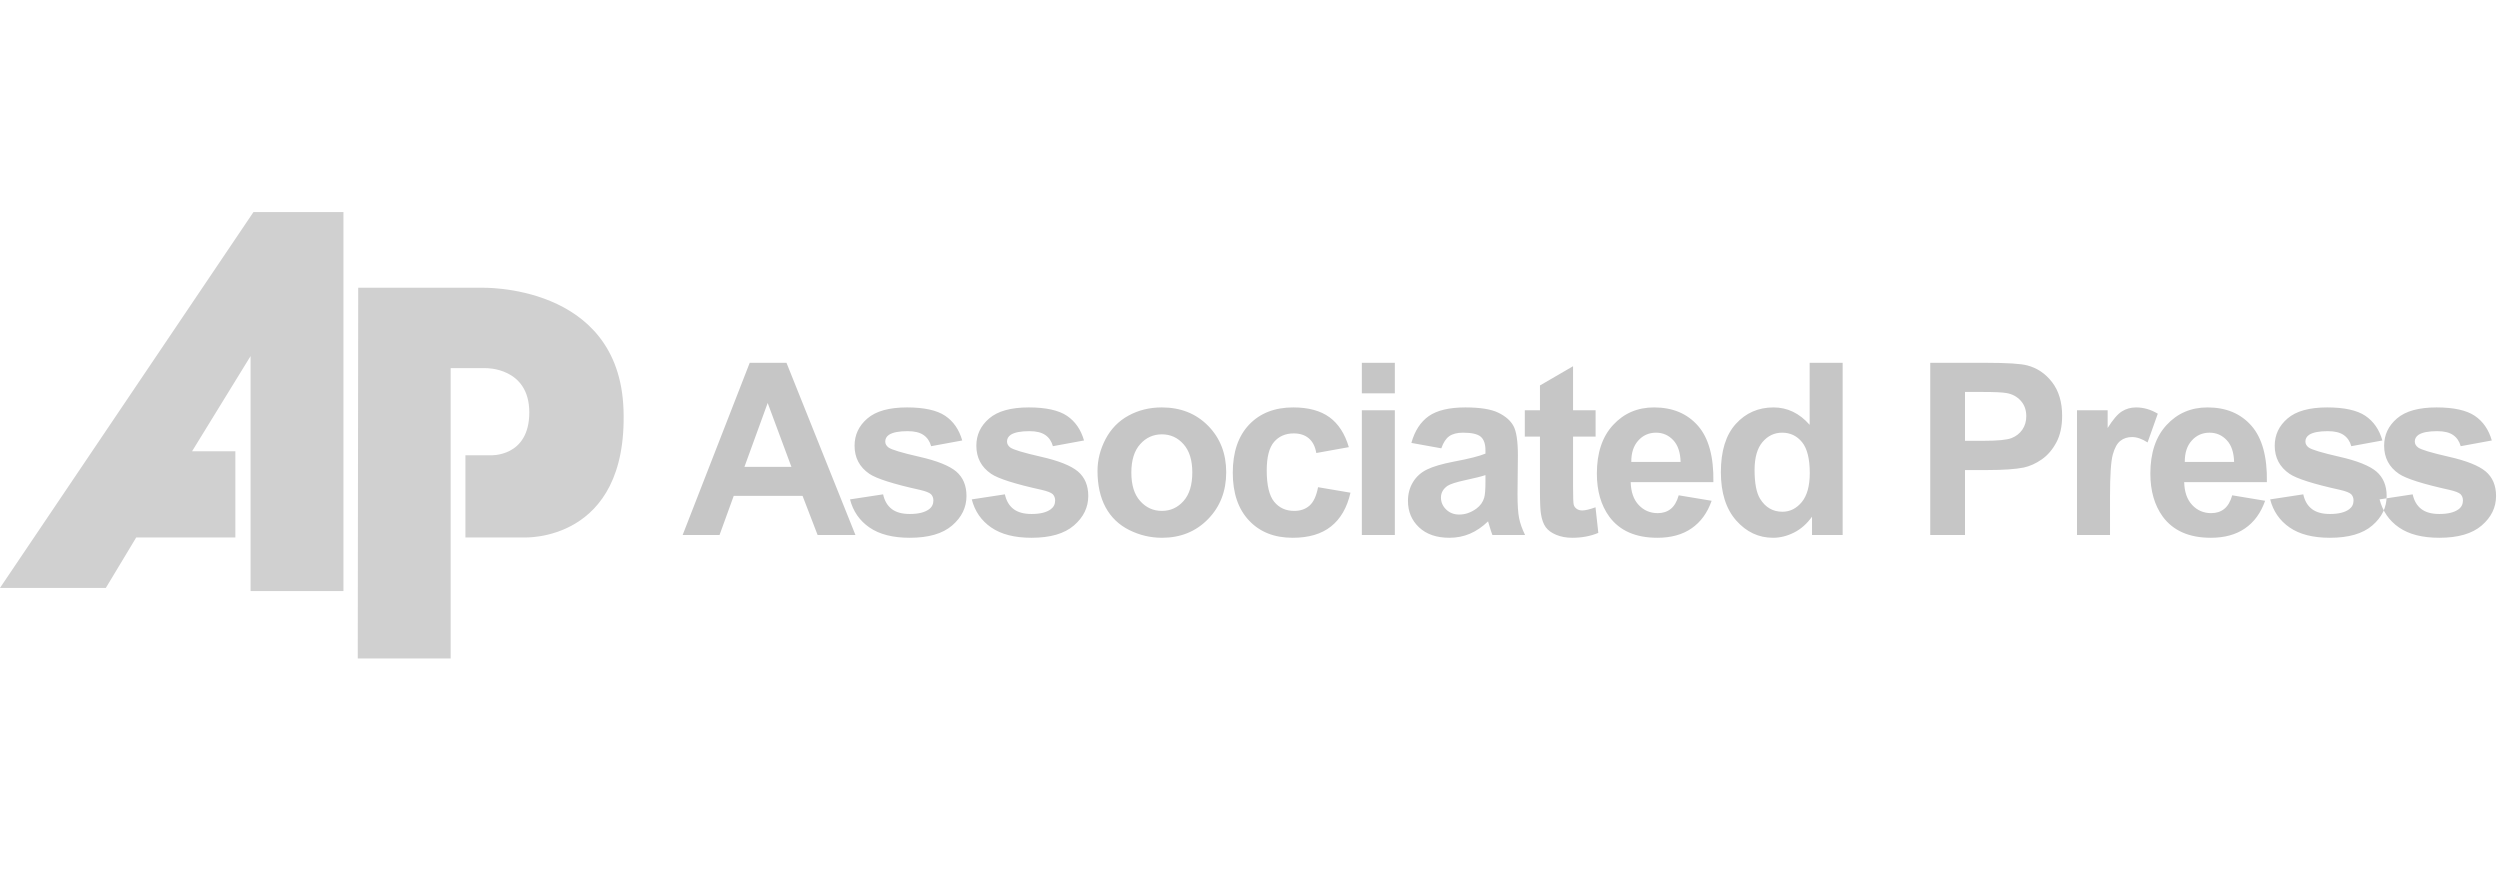 <svg xmlns="http://www.w3.org/2000/svg" width="224" height="80" viewBox="0 0 224 80" fill="none"><path fill-rule="evenodd" clip-rule="evenodd" d="M30.773 19V52.958H22.451V31.906L17.21 40.431H21.089V48.156H12.205L9.484 52.676H0L22.711 19H30.773" fill="#D0D0D0"></path><path fill-rule="evenodd" clip-rule="evenodd" d="M32.095 25.782L32.055 59H40.38V32.987H43.541C43.541 32.987 47.425 32.908 47.425 36.951C47.425 40.99 43.942 40.794 43.942 40.794H41.701V48.156H46.944C46.944 48.156 56.268 48.634 55.867 36.71C55.484 25.35 43.102 25.782 43.102 25.782H32.095" fill="#D0D0D0"></path><path fill-rule="evenodd" clip-rule="evenodd" d="M213.21 44.745L216.175 44.293C216.302 44.867 216.556 45.305 216.944 45.604C217.329 45.902 217.868 46.053 218.564 46.053C219.33 46.053 219.904 45.913 220.289 45.629C220.551 45.435 220.68 45.169 220.68 44.843C220.68 44.616 220.608 44.429 220.468 44.282C220.321 44.142 219.99 44.013 219.48 43.894C217.095 43.369 215.583 42.889 214.943 42.454C214.06 41.85 213.618 41.01 213.618 39.935C213.618 38.97 213.999 38.154 214.765 37.497C215.529 36.836 216.714 36.505 218.32 36.505C219.85 36.505 220.989 36.757 221.733 37.253C222.476 37.752 222.986 38.488 223.266 39.466L220.479 39.978C220.36 39.545 220.134 39.211 219.801 38.98C219.466 38.747 218.992 38.632 218.374 38.632C217.595 38.632 217.038 38.74 216.7 38.959C216.477 39.114 216.366 39.315 216.366 39.558C216.366 39.771 216.464 39.946 216.66 40.095C216.926 40.291 217.845 40.568 219.422 40.927C220.995 41.283 222.095 41.722 222.719 42.242C223.337 42.77 223.647 43.503 223.647 44.439C223.647 45.463 223.22 46.346 222.361 47.083C221.506 47.82 220.242 48.185 218.564 48.185C217.041 48.185 215.838 47.876 214.947 47.259C214.061 46.646 213.483 45.805 213.21 44.745V44.745ZM76.647 47.934H73.257L71.909 44.429H65.742L64.471 47.934H61.166L67.175 32.508H70.469L76.647 47.934V47.934ZM70.911 41.832L68.784 36.107L66.701 41.832H70.911V41.832ZM76.161 44.745L79.126 44.293C79.253 44.867 79.507 45.305 79.895 45.604C80.28 45.902 80.819 46.053 81.516 46.053C82.281 46.053 82.856 45.913 83.24 45.629C83.502 45.435 83.631 45.169 83.631 44.843C83.631 44.616 83.559 44.429 83.419 44.282C83.272 44.142 82.941 44.013 82.43 43.894C80.046 43.369 78.534 42.889 77.894 42.454C77.011 41.85 76.569 41.01 76.569 39.935C76.569 38.97 76.95 38.154 77.716 37.497C78.48 36.836 79.665 36.505 81.271 36.505C82.801 36.505 83.94 36.757 84.684 37.253C85.427 37.752 85.937 38.488 86.216 39.466L83.43 39.978C83.311 39.545 83.085 39.211 82.752 38.98C82.417 38.747 81.943 38.632 81.325 38.632C80.546 38.632 79.989 38.74 79.651 38.959C79.428 39.114 79.318 39.315 79.318 39.558C79.318 39.771 79.415 39.946 79.611 40.095C79.877 40.291 80.797 40.568 82.374 40.927C83.946 41.283 85.046 41.722 85.671 42.242C86.29 42.77 86.597 43.503 86.597 44.439C86.597 45.463 86.17 46.346 85.312 47.083C84.457 47.82 83.194 48.185 81.516 48.185C79.992 48.185 78.79 47.876 77.898 47.259C77.011 46.646 76.434 45.805 76.161 44.745V44.745ZM87.071 44.745L90.037 44.293C90.163 44.867 90.417 45.305 90.805 45.604C91.191 45.902 91.729 46.053 92.426 46.053C93.191 46.053 93.766 45.913 94.15 45.629C94.413 45.435 94.541 45.169 94.541 44.843C94.541 44.616 94.469 44.429 94.329 44.282C94.181 44.142 93.852 44.013 93.342 43.894C90.957 43.369 89.445 42.889 88.806 42.454C87.921 41.85 87.481 41.01 87.481 39.935C87.481 38.97 87.86 38.154 88.626 37.497C89.39 36.836 90.576 36.505 92.182 36.505C93.711 36.505 94.85 36.757 95.594 37.253C96.337 37.752 96.847 38.488 97.128 39.466L94.34 39.978C94.221 39.545 93.996 39.211 93.662 38.98C93.327 38.747 92.853 38.632 92.235 38.632C91.456 38.632 90.9 38.74 90.562 38.959C90.339 39.114 90.228 39.315 90.228 39.558C90.228 39.771 90.325 39.946 90.521 40.095C90.787 40.291 91.707 40.568 93.284 40.927C94.857 41.283 95.956 41.722 96.581 42.242C97.2 42.77 97.509 43.503 97.509 44.439C97.509 45.463 97.081 46.346 96.222 47.083C95.367 47.82 94.104 48.185 92.426 48.185C90.903 48.185 89.699 47.876 88.809 47.259C87.921 46.646 87.344 45.805 87.071 44.745V44.745ZM98.337 42.188C98.337 41.208 98.581 40.257 99.061 39.336C99.548 38.42 100.232 37.717 101.12 37.235C102.008 36.75 102.998 36.505 104.093 36.505C105.782 36.505 107.168 37.055 108.25 38.154C109.33 39.254 109.868 40.64 109.868 42.317C109.868 44.005 109.324 45.406 108.235 46.519C107.143 47.633 105.771 48.185 104.115 48.185C103.088 48.185 102.114 47.956 101.184 47.493C100.254 47.029 99.548 46.35 99.061 45.456C98.581 44.562 98.337 43.473 98.337 42.188V42.188ZM101.368 42.346C101.368 43.457 101.63 44.304 102.159 44.892C102.682 45.481 103.333 45.776 104.104 45.776C104.877 45.776 105.523 45.481 106.044 44.892C106.569 44.304 106.83 43.448 106.83 42.324C106.83 41.233 106.569 40.388 106.044 39.8C105.523 39.211 104.877 38.917 104.104 38.917C103.333 38.917 102.682 39.211 102.159 39.8C101.63 40.388 101.368 41.24 101.368 42.346ZM120.855 40.065L117.939 40.59C117.842 40.007 117.619 39.57 117.27 39.275C116.922 38.98 116.474 38.833 115.92 38.833C115.181 38.833 114.595 39.088 114.156 39.595C113.718 40.104 113.499 40.956 113.499 42.148C113.499 43.473 113.721 44.411 114.167 44.958C114.613 45.503 115.208 45.776 115.96 45.776C116.524 45.776 116.98 45.618 117.339 45.298C117.698 44.978 117.95 44.429 118.097 43.653L121.002 44.145C120.7 45.478 120.118 46.487 119.264 47.166C118.408 47.849 117.263 48.185 115.823 48.185C114.189 48.185 112.885 47.673 111.915 46.641C110.942 45.611 110.457 44.181 110.457 42.357C110.457 40.514 110.945 39.078 111.918 38.05C112.896 37.019 114.214 36.505 115.877 36.505C117.239 36.505 118.32 36.801 119.124 37.386C119.924 37.971 120.503 38.865 120.855 40.065V40.065ZM122.021 35.245V32.508H124.978V35.245H122.021ZM122.021 47.934V36.76H124.978V47.934H122.021ZM129.142 40.169L126.459 39.685C126.76 38.604 127.278 37.806 128.014 37.286C128.754 36.768 129.847 36.505 131.297 36.505C132.619 36.505 133.599 36.663 134.245 36.976C134.89 37.289 135.345 37.684 135.606 38.165C135.87 38.646 136.003 39.527 136.003 40.812L135.97 44.264C135.97 45.245 136.017 45.97 136.114 46.436C136.206 46.901 136.387 47.403 136.646 47.934H133.718C133.642 47.737 133.545 47.446 133.434 47.062C133.387 46.887 133.351 46.771 133.33 46.713C132.823 47.206 132.285 47.571 131.71 47.82C131.135 48.065 130.521 48.185 129.867 48.185C128.718 48.185 127.81 47.873 127.149 47.252C126.484 46.627 126.153 45.837 126.153 44.881C126.153 44.253 126.304 43.689 126.606 43.193C126.908 42.698 127.332 42.321 127.875 42.06C128.416 41.796 129.203 41.567 130.227 41.368C131.606 41.111 132.565 40.866 133.097 40.643V40.349C133.097 39.778 132.957 39.376 132.677 39.131C132.396 38.891 131.868 38.768 131.088 38.768C130.561 38.768 130.152 38.873 129.856 39.081C129.563 39.285 129.324 39.648 129.142 40.169V40.169ZM133.097 42.569C132.719 42.695 132.12 42.844 131.297 43.02C130.478 43.198 129.943 43.369 129.689 43.536C129.304 43.811 129.11 44.156 129.11 44.577C129.11 44.994 129.264 45.348 129.574 45.65C129.883 45.952 130.273 46.103 130.751 46.103C131.286 46.103 131.793 45.927 132.278 45.578C132.637 45.312 132.87 44.985 132.982 44.598C133.06 44.347 133.097 43.865 133.097 43.157V42.569V42.569ZM142.966 36.76V39.117H140.946V43.621C140.946 44.532 140.965 45.065 141.004 45.215C141.043 45.366 141.131 45.489 141.267 45.589C141.403 45.686 141.571 45.737 141.766 45.737C142.042 45.737 142.437 45.64 142.958 45.453L143.209 47.745C142.519 48.039 141.744 48.185 140.872 48.185C140.34 48.185 139.858 48.096 139.432 47.919C139.004 47.741 138.691 47.507 138.49 47.225C138.289 46.94 138.152 46.555 138.073 46.071C138.012 45.729 137.98 45.032 137.98 43.987V39.117H136.622V36.76H137.98V34.537L140.946 32.814V36.76H142.966V36.76ZM150.413 44.379L153.362 44.87C152.981 45.952 152.386 46.774 151.566 47.339C150.75 47.905 149.727 48.185 148.499 48.185C146.556 48.185 145.119 47.554 144.185 46.283C143.449 45.266 143.079 43.98 143.079 42.432C143.079 40.579 143.563 39.128 144.533 38.08C145.499 37.031 146.723 36.505 148.203 36.505C149.867 36.505 151.178 37.055 152.141 38.154C153.1 39.254 153.558 40.935 153.519 43.201H146.11C146.133 44.077 146.369 44.759 146.825 45.245C147.282 45.733 147.852 45.977 148.531 45.977C148.995 45.977 149.382 45.852 149.698 45.6C150.014 45.345 150.255 44.939 150.413 44.379V44.379ZM150.582 41.39C150.56 40.532 150.34 39.882 149.921 39.437C149.501 38.991 148.987 38.768 148.384 38.768C147.737 38.768 147.206 39.006 146.786 39.477C146.365 39.944 146.157 40.582 146.164 41.39H150.582V41.39ZM165.101 47.934H162.357V46.294C161.901 46.932 161.363 47.407 160.741 47.719C160.119 48.032 159.495 48.185 158.863 48.185C157.577 48.185 156.478 47.669 155.562 46.635C154.65 45.6 154.19 44.156 154.19 42.306C154.19 40.41 154.636 38.97 155.526 37.986C156.417 37.001 157.545 36.505 158.906 36.505C160.153 36.505 161.234 37.026 162.145 38.065V32.508H165.101V47.934V47.934ZM157.21 42.105C157.21 43.297 157.376 44.16 157.706 44.694C158.18 45.463 158.848 45.852 159.704 45.852C160.385 45.852 160.964 45.56 161.442 44.982C161.915 44.404 162.156 43.538 162.156 42.389C162.156 41.107 161.922 40.18 161.464 39.617C161 39.052 160.407 38.768 159.682 38.768C158.981 38.768 158.396 39.049 157.922 39.606C157.449 40.163 157.21 40.996 157.21 42.105ZM172.95 47.934V32.508H177.946C179.839 32.508 181.074 32.587 181.648 32.742C182.532 32.972 183.276 33.474 183.872 34.25C184.467 35.026 184.767 36.028 184.767 37.253C184.767 38.2 184.594 38.998 184.249 39.642C183.904 40.288 183.47 40.794 182.938 41.165C182.41 41.531 181.871 41.775 181.325 41.893C180.583 42.04 179.505 42.116 178.093 42.116H176.064V47.934H172.95ZM176.064 35.119V39.495H177.766C178.994 39.495 179.816 39.415 180.23 39.254C180.643 39.092 180.965 38.84 181.204 38.495C181.437 38.151 181.555 37.752 181.555 37.296C181.555 36.735 181.391 36.273 181.06 35.906C180.733 35.543 180.312 35.313 179.809 35.223C179.436 35.151 178.689 35.119 177.569 35.119H176.064ZM189.057 47.934H186.1V36.76H188.845V38.349C189.316 37.598 189.739 37.102 190.114 36.865C190.49 36.629 190.913 36.505 191.391 36.505C192.067 36.505 192.713 36.693 193.338 37.067L192.423 39.642C191.927 39.321 191.464 39.16 191.035 39.16C190.62 39.16 190.271 39.272 189.983 39.502C189.692 39.727 189.469 40.14 189.305 40.737C189.14 41.332 189.057 42.583 189.057 44.483V47.934V47.934ZM200.007 44.379L202.955 44.87C202.574 45.952 201.979 46.774 201.159 47.339C200.345 47.905 199.32 48.185 198.092 48.185C196.149 48.185 194.712 47.554 193.778 46.283C193.042 45.266 192.672 43.98 192.672 42.432C192.672 40.579 193.157 39.128 194.126 38.08C195.092 37.031 196.318 36.505 197.797 36.505C199.46 36.505 200.771 37.055 201.734 38.154C202.693 39.254 203.153 40.935 203.113 43.201H195.704C195.725 44.077 195.962 44.759 196.418 45.245C196.874 45.733 197.445 45.977 198.124 45.977C198.588 45.977 198.975 45.852 199.291 45.6C199.608 45.345 199.849 44.939 200.007 44.379V44.379ZM200.176 41.39C200.153 40.532 199.934 39.882 199.514 39.437C199.094 38.991 198.581 38.768 197.977 38.768C197.33 38.768 196.799 39.006 196.379 39.477C195.958 39.944 195.751 40.582 195.757 41.39H200.176V41.39ZM203.407 44.745L206.373 44.293C206.499 44.867 206.753 45.305 207.141 45.604C207.526 45.902 208.065 46.053 208.761 46.053C209.527 46.053 210.102 45.913 210.485 45.629C210.748 45.435 210.877 45.169 210.877 44.843C210.877 44.616 210.805 44.429 210.665 44.282C210.518 44.142 210.187 44.013 209.677 43.894C207.292 43.369 205.78 42.889 205.142 42.454C204.258 41.85 203.815 41.01 203.815 39.935C203.815 38.97 204.196 38.154 204.962 37.497C205.726 36.836 206.913 36.505 208.518 36.505C210.047 36.505 211.186 36.757 211.93 37.253C212.673 37.752 213.183 38.488 213.463 39.466L210.676 39.978C210.557 39.545 210.331 39.211 209.998 38.98C209.663 38.747 209.189 38.632 208.571 38.632C207.792 38.632 207.235 38.74 206.898 38.959C206.674 39.114 206.564 39.315 206.564 39.558C206.564 39.771 206.661 39.946 206.857 40.095C207.123 40.291 208.044 40.568 209.619 40.927C211.193 41.283 212.292 41.722 212.918 42.242C213.535 42.77 213.844 43.503 213.844 44.439C213.844 45.463 213.417 46.346 212.558 47.083C211.703 47.82 210.439 48.185 208.761 48.185C207.24 48.185 206.036 47.876 205.145 47.259C204.258 46.646 203.68 45.805 203.407 44.745" fill="#C6C6C6"></path></svg>